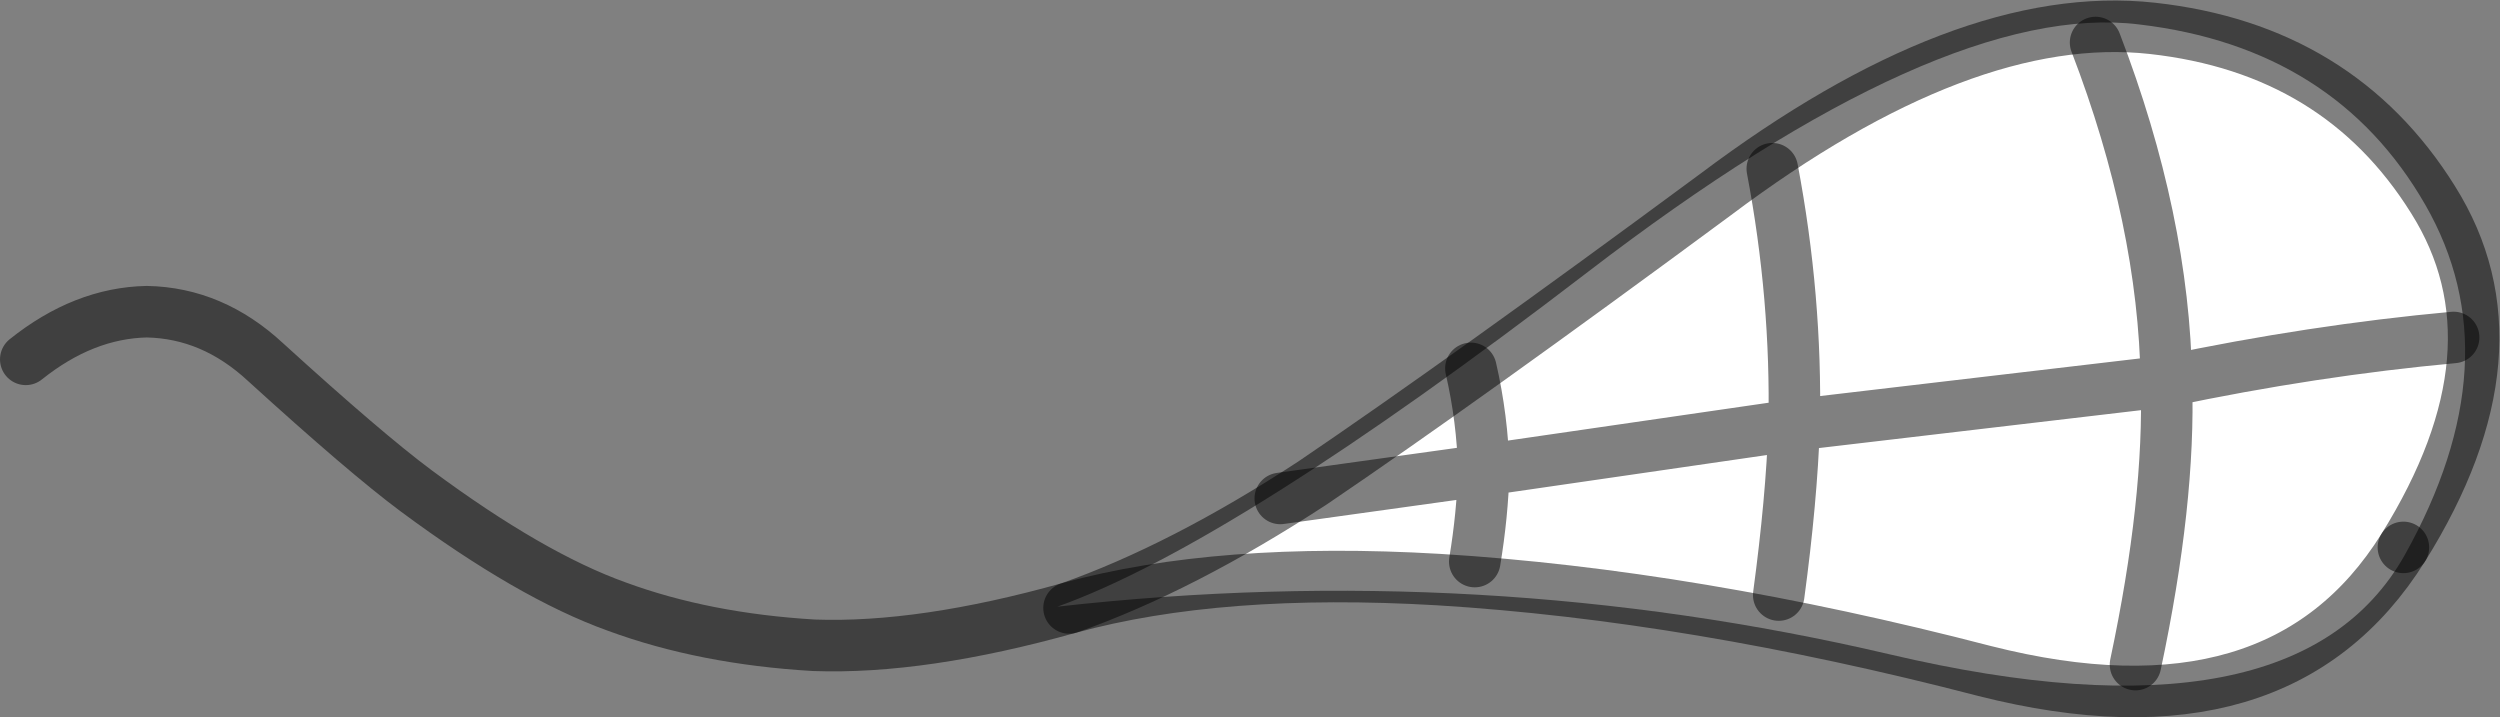 <?xml version="1.0" encoding="UTF-8" standalone="no"?>
<svg xmlns:ffdec="https://www.free-decompiler.com/flash" xmlns:xlink="http://www.w3.org/1999/xlink" ffdec:objectType="shape" height="27.85px" width="97.05px" xmlns="http://www.w3.org/2000/svg">
  <rect width="100%" height="100%" fill="#808080" stroke="none"/>
  <g transform="matrix(1.0, 0.0, 0.0, 1.0, 61.55, 21.25)">
    <path d="M32.6 -13.3 Q36.05 -7.3 31.8 0.3 27.55 7.85 11.8 4.15 -4.0 0.45 -20.5 2.3 -13.65 -0.15 0.1 -10.7 13.85 -21.25 21.5 -20.3 29.1 -19.4 32.6 -13.3" fill="#ffffff" fill-rule="evenodd" stroke="none"/>
    <path d="M31.75 0.0 Q36.55 -7.7 32.9 -13.5 29.25 -19.35 22.0 -20.15 14.7 -20.95 5.05 -13.7 -4.7 -6.5 -10.6 -2.5 -15.65 0.8 -20.05 2.35 -25.75 3.95 -29.95 3.8 -34.2 3.55 -37.6 2.3 -40.95 1.1 -45.4 -2.2 -47.35 -3.65 -51.25 -7.2 -53.3 -9.1 -55.85 -9.15 -58.3 -9.1 -60.55 -7.3" fill="none" stroke="#000000" stroke-linecap="round" stroke-linejoin="miter-clip" stroke-miterlimit="4.0" stroke-opacity="0.498" stroke-width="2.0"/>
    <path d="M-20.05 2.35 Q-14.2 0.75 -5.7 1.25 4.15 1.85 15.5 4.8 26.95 7.7 31.75 0.0" fill="none" stroke="#000000" stroke-linecap="round" stroke-linejoin="round" stroke-opacity="0.498" stroke-width="2.0"/>
    <path d="M19.8 -19.6 Q22.45 -12.7 22.55 -6.45 28.25 -7.65 33.7 -8.15 M7.25 -14.7 Q8.2 -9.7 8.1 -4.75 L22.55 -6.45 Q22.7 -1.8 21.35 4.55 M7.5 1.85 Q8.0 -1.85 8.1 -4.75 L-3.95 -3.0 Q-4.0 -1.25 -4.3 0.55 M-11.85 -1.9 L-3.95 -3.0 Q-4.0 -5.0 -4.45 -6.95" fill="none" stroke="#000000" stroke-linecap="round" stroke-linejoin="round" stroke-opacity="0.498" stroke-width="2.0"/>
  </g>
</svg>
